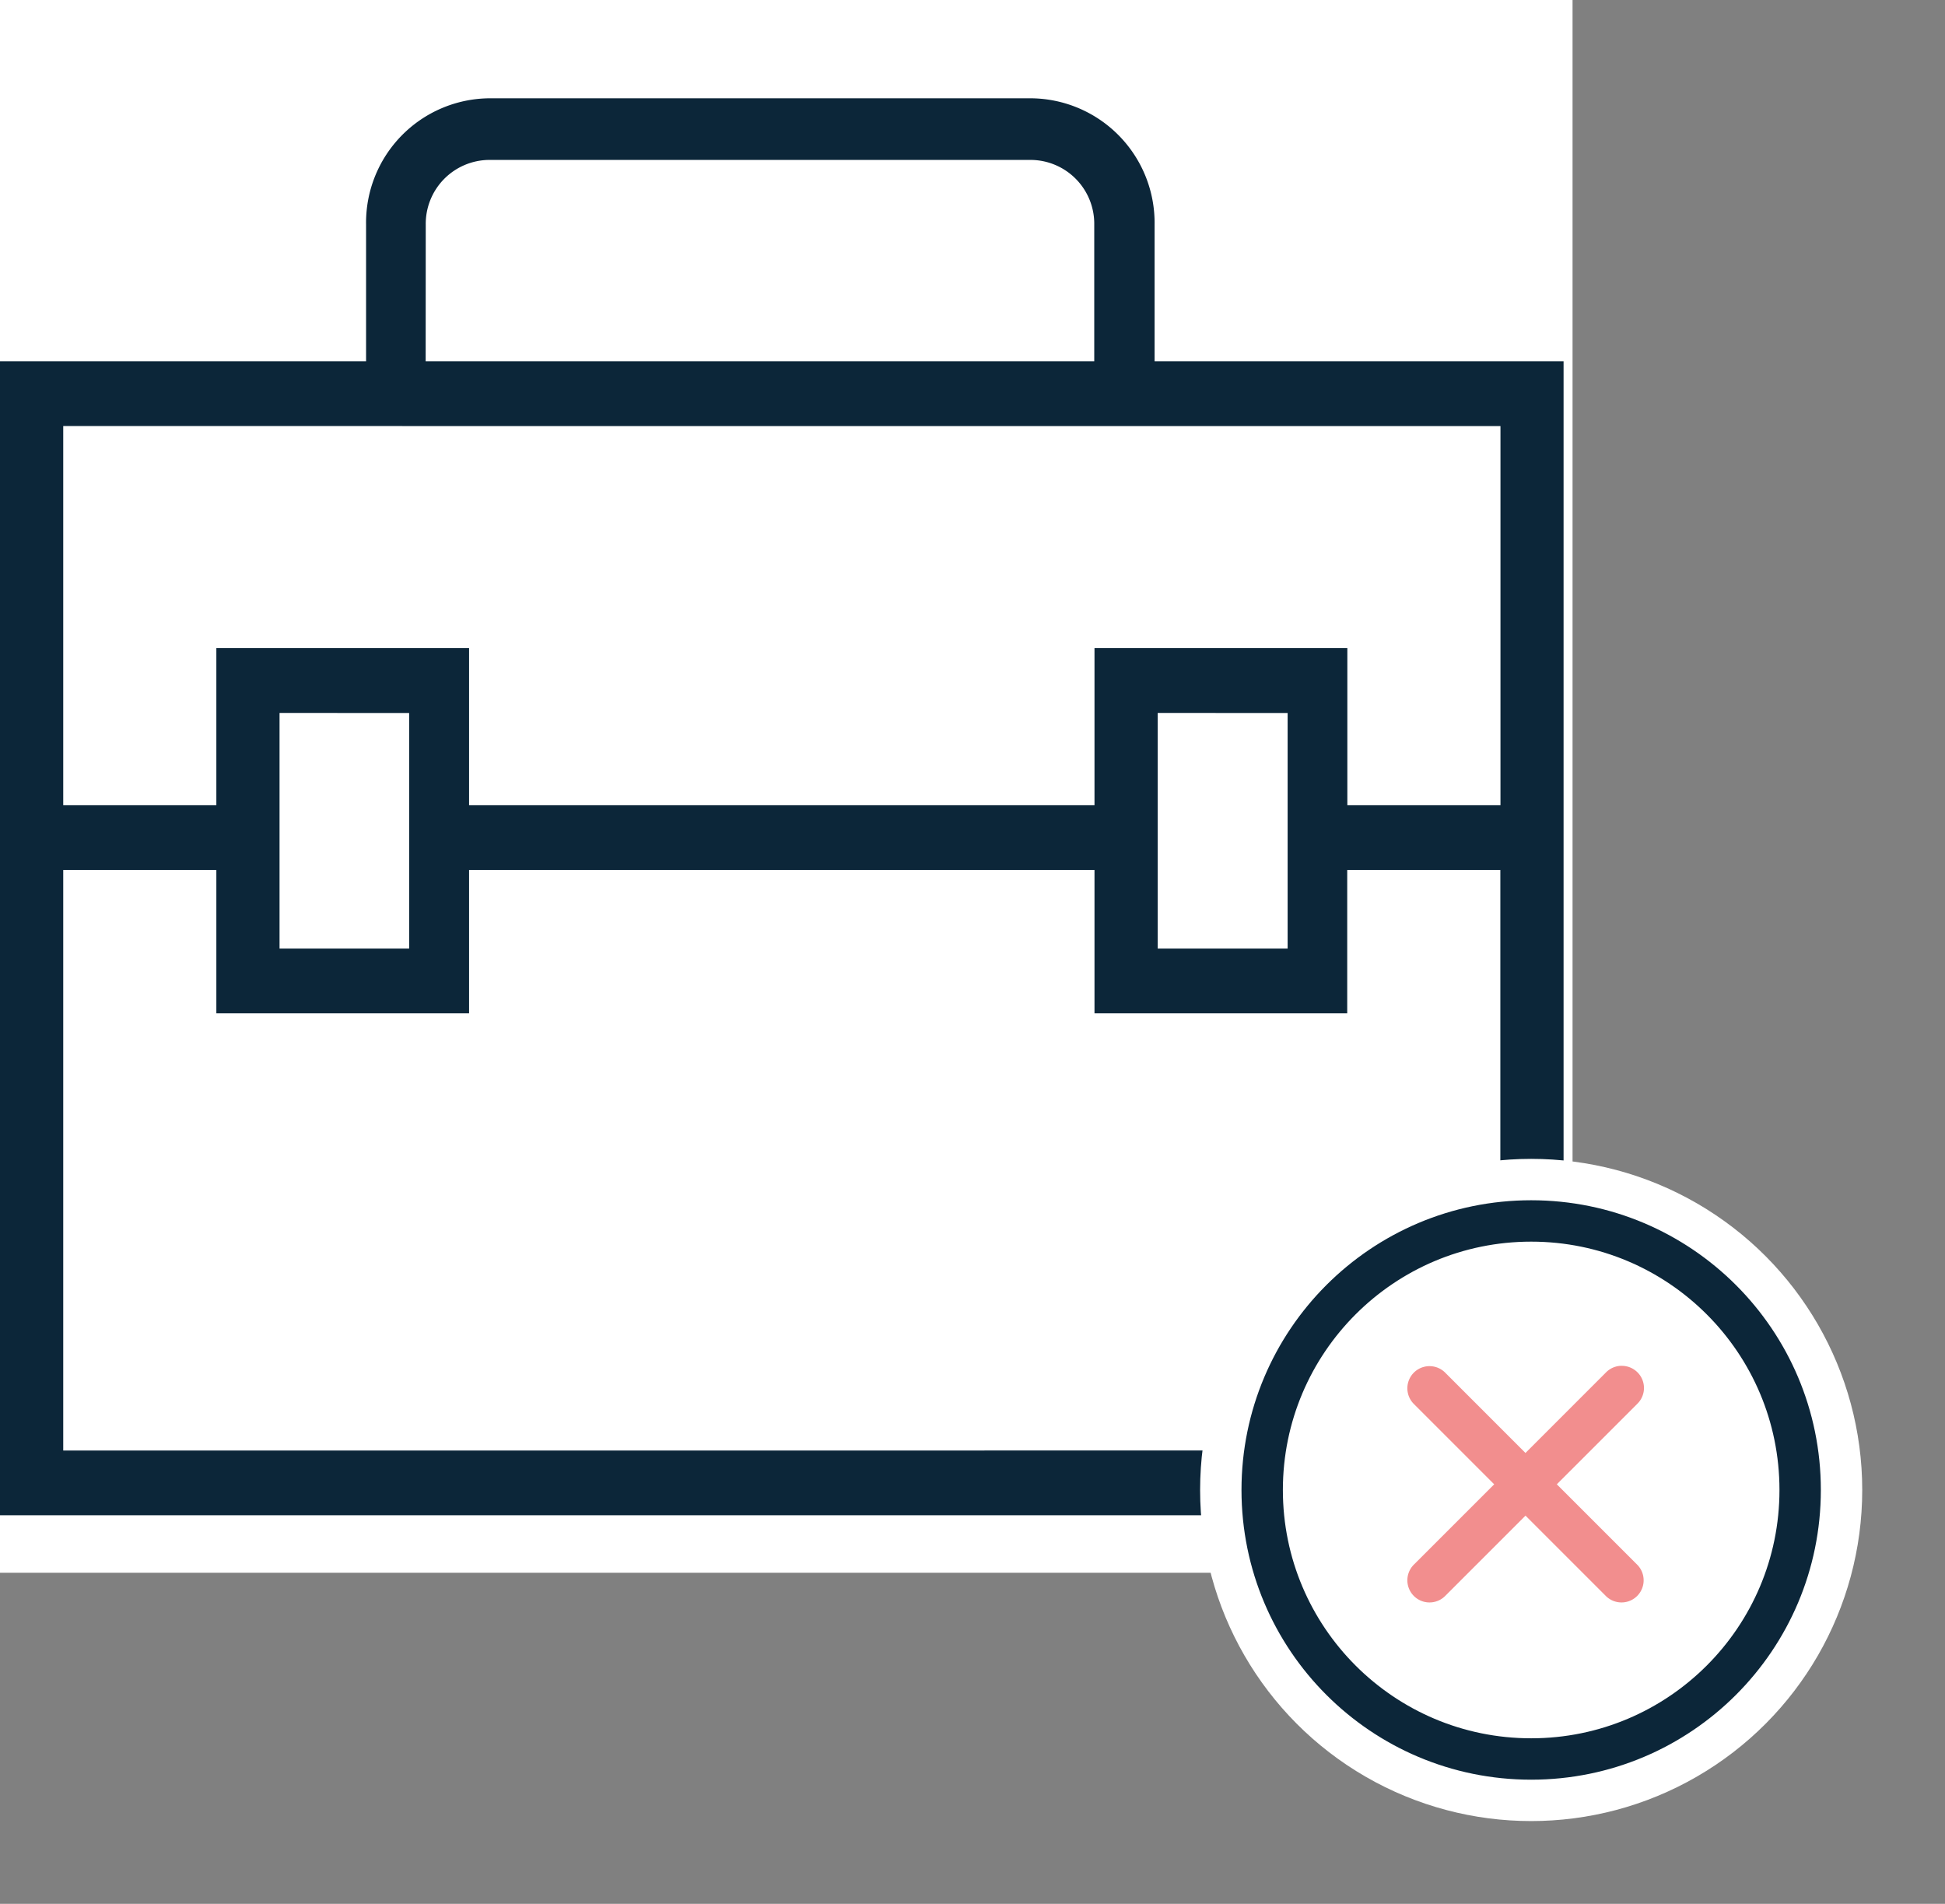 <svg xmlns="http://www.w3.org/2000/svg" width="47" height="46" viewBox="0 0 47 46">
  <rect x="0" y="0" width="47" height="46" fill="#808080" stroke="none"/>
  <g id="Group_895" data-name="Group 895" transform="translate(-1315 -155)">
    <g id="Group_894" data-name="Group 894">
      <g id="Group_393" data-name="Group 393" transform="translate(-549 -274)">
        <rect id="Rectangle_76" data-name="Rectangle 76" width="38" height="38" transform="translate(1864 429)" fill="#fff"/>
        <g id="briefcase-svgrepo-com" transform="translate(1864 431.375)">
          <path id="Path_11" data-name="Path 11" d="M38.9,17.354v-3.3A3.01,3.01,0,0,0,35.922,11h-13.1a3.005,3.005,0,0,0-2.976,3.054v3.3H11V45.236H48.783V17.354Zm-17.612-3.3a1.544,1.544,0,0,1,1.527-1.565h13.1a1.543,1.543,0,0,1,1.527,1.565v3.3H21.286Zm25.97,4.866V28.08h-3.7V24.286H37.448V28.08H22.335V24.286H16.228V28.08h-3.7V18.919Zm-5.143,6.932v5.691H38.975V25.851Zm-21.228,0v5.691H17.755V25.851Zm-8.359,17.82V29.645h3.7v3.462h6.107V29.645H37.448v3.462h6.107V29.645h3.7V43.671Z" transform="translate(-11 -11)" fill="#0c2639"/>
        </g>
      </g>
      <g id="Group_401" data-name="Group 401" transform="translate(1343 182)">
        <rect id="Rectangle_85" data-name="Rectangle 85" width="18" height="18" opacity="0"/>
        <g id="Group_400" data-name="Group 400" transform="translate(2.051 2.051)">
          <circle id="Ellipse_3123" data-name="Ellipse 3123" cx="8" cy="8" r="8" transform="translate(-1.051 -1.051)" fill="#fff"/>
          <g id="Ellipse_3124" data-name="Ellipse 3124" transform="translate(-0.051 -0.051)" fill="#fff" stroke="#0c2639" stroke-width="1">
            <circle cx="7" cy="7" r="7" stroke="none"/>
            <circle cx="7" cy="7" r="6.5" fill="none"/>
          </g>
        </g>
        <g id="Group_403" data-name="Group 403">
          <path id="Path_337" data-name="Path 337" d="M19,0V19H0Z" opacity="0"/>
        </g>
      </g>
    </g>
    <g id="Group_406" data-name="Group 406" transform="translate(1353.011 192.011)">
      <path id="Path_338" data-name="Path 338" d="M13.166,7.989a.535.535,0,0,0-.374.165l-1.941,1.941L8.911,8.154a.535.535,0,1,0-.757.757l1.941,1.941L8.154,12.793a.535.535,0,1,0,.757.757l1.941-1.941,1.941,1.941a.535.535,0,1,0,.757-.757l-1.941-1.941L13.55,8.911a.535.535,0,0,0-.383-.921Z" transform="translate(-12 -12)" fill="#f28e8e"/>
    </g>
  </g>
</svg>
